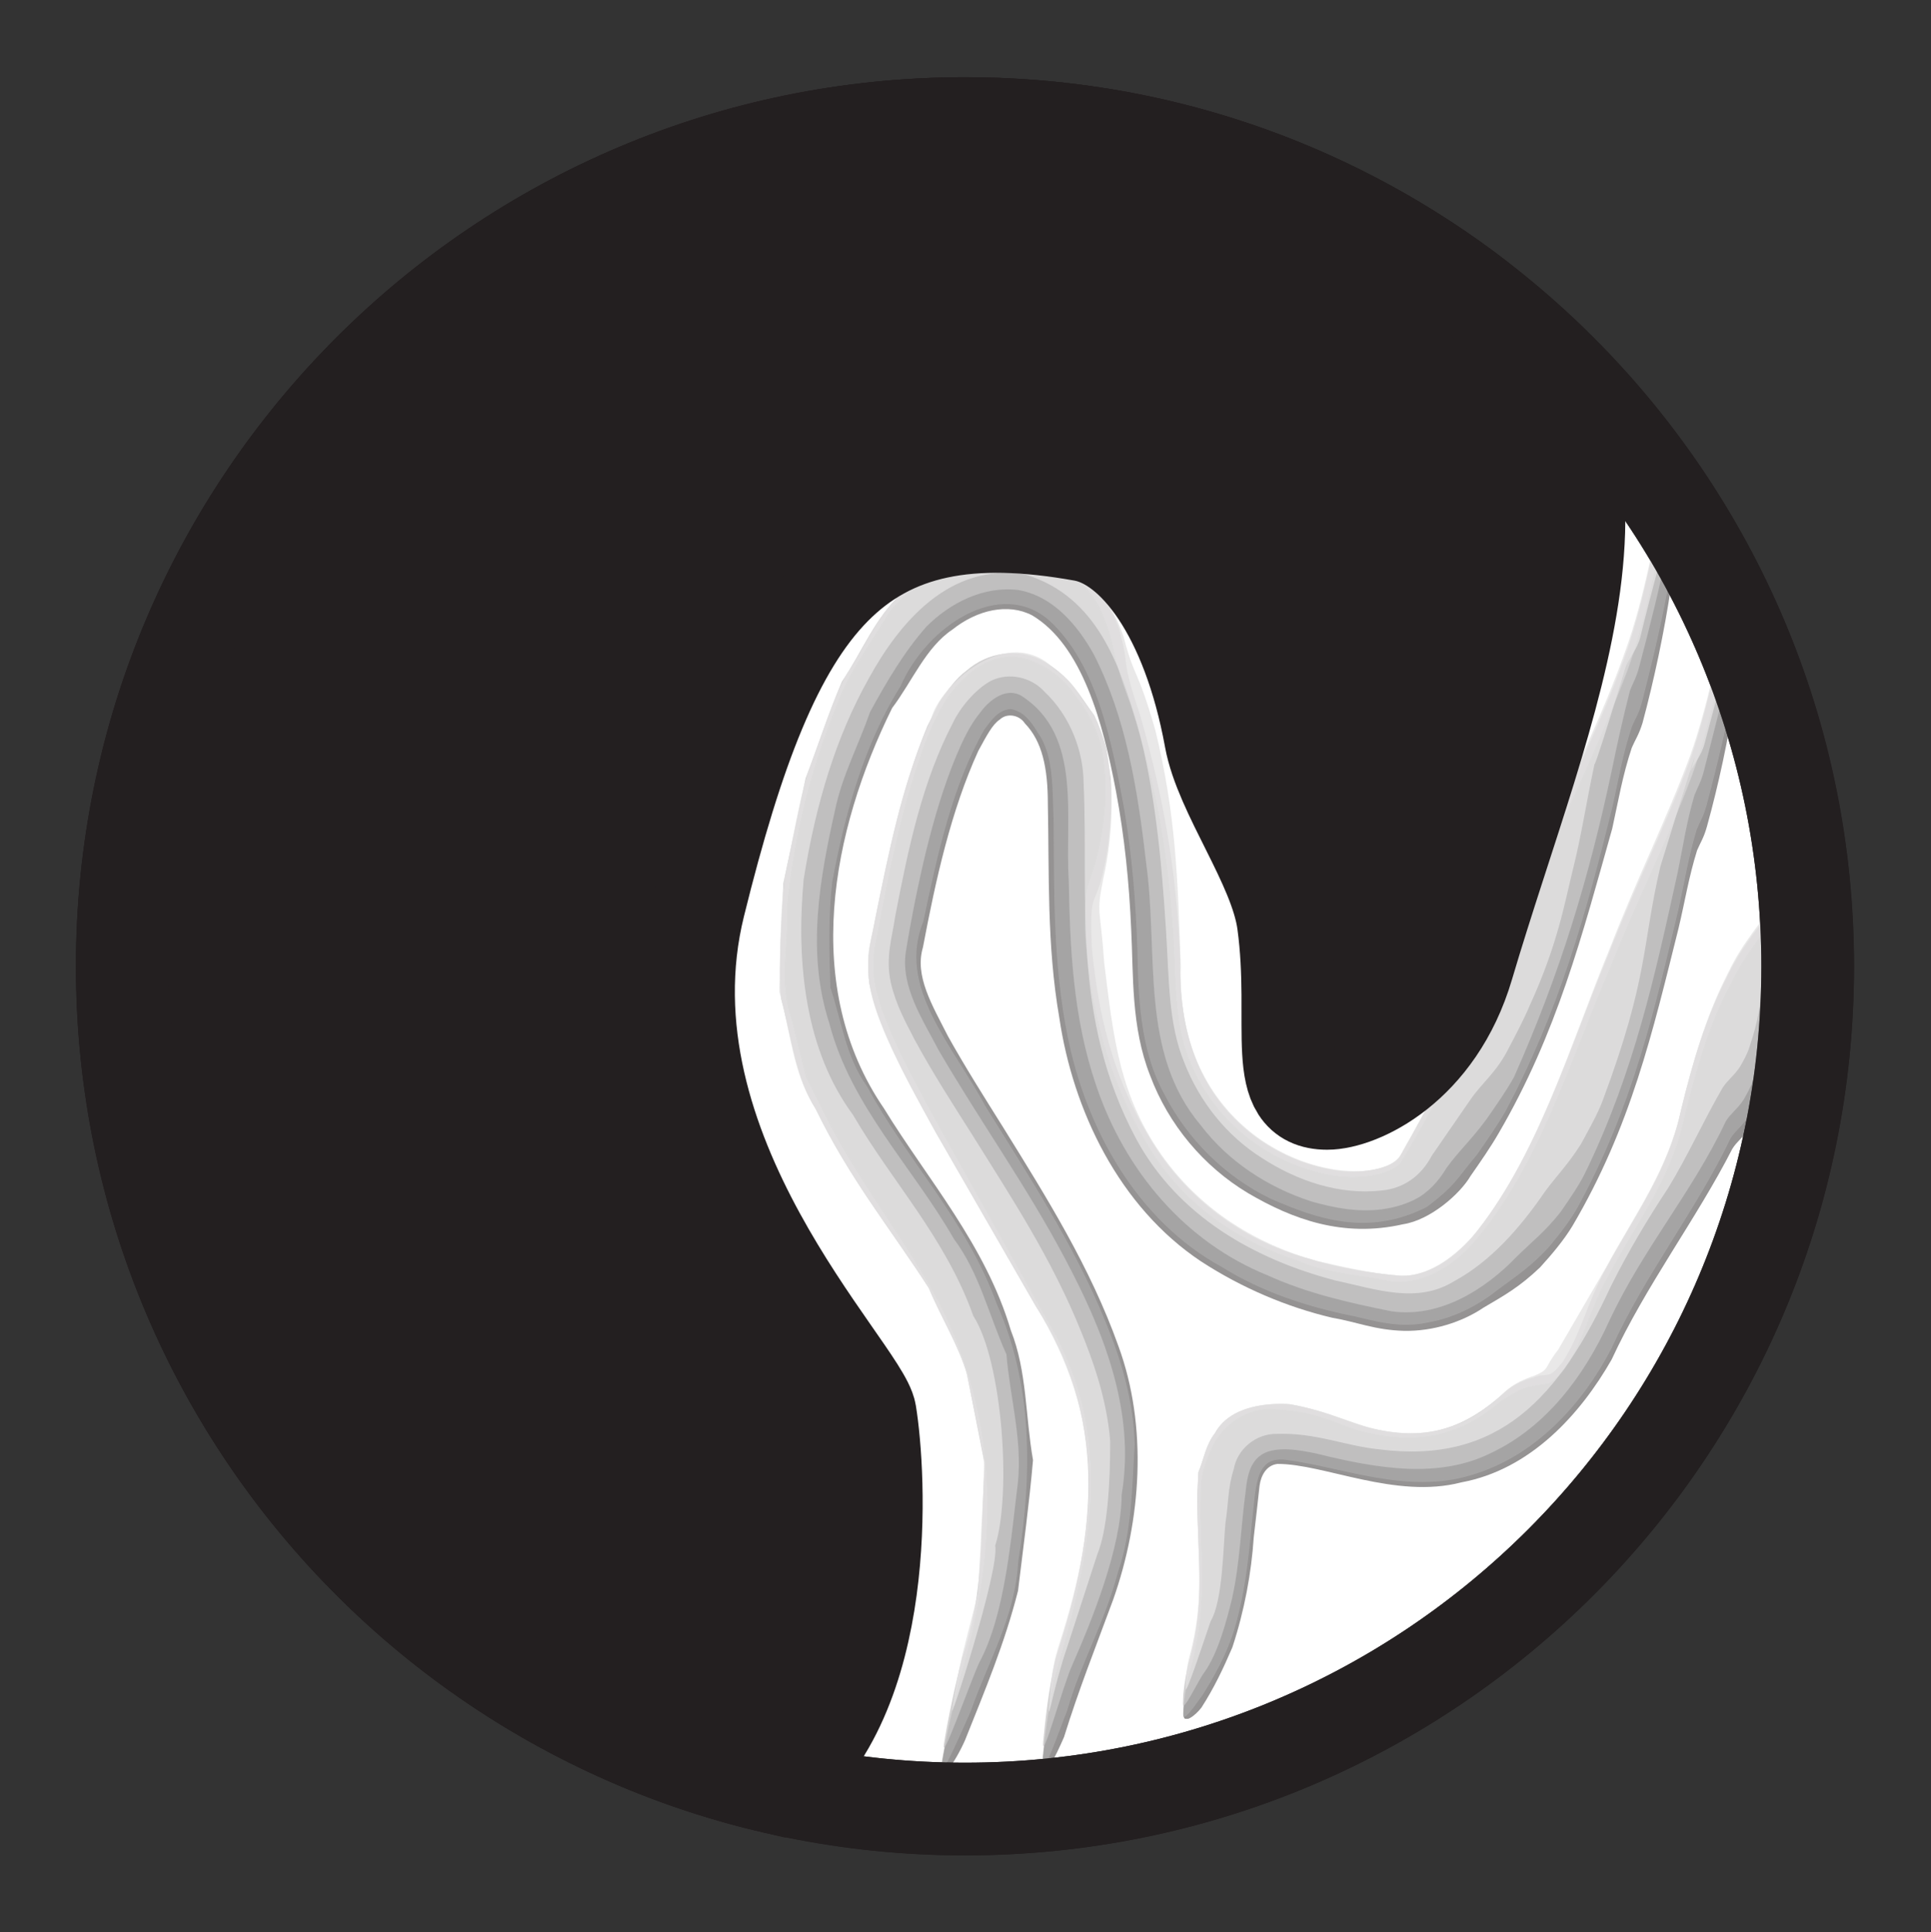 <?xml version="1.0" encoding="UTF-8" standalone="no"?>
<!-- Created with Inkscape (http://www.inkscape.org/) -->

<svg
   xmlns:dc="http://purl.org/dc/elements/1.1/"
   xmlns:cc="http://creativecommons.org/ns#"
   xmlns:rdf="http://www.w3.org/1999/02/22-rdf-syntax-ns#"
   xmlns:svg="http://www.w3.org/2000/svg"
   xmlns="http://www.w3.org/2000/svg"
   xmlns:sodipodi="http://sodipodi.sourceforge.net/DTD/sodipodi-0.dtd"
   xmlns:inkscape="http://www.inkscape.org/namespaces/inkscape"
   width="5.512mm"
   height="5.515mm"
   viewBox="0 0 5.512 5.515"
   version="1.1"
   id="svg8"
   inkscape:version="0.92.4 (unknown)"
   sodipodi:docname="topography_estuary.svg">
  <rect x="0" y="0" width="5.512" height="5.515" fill="#333333" stroke="none"/>
  <defs
     id="defs2">
    <clipPath
       clipPathUnits="userSpaceOnUse"
       id="clipPath6042">
      <path
         d="m 62.315,619.755 h 5.169 v -7.357 h -5.169 z"
         id="path6040"
         inkscape:connector-curvature="0" />
    </clipPath>
    <clipPath
       clipPathUnits="userSpaceOnUse"
       id="clipPath6046">
      <path
         d="m 62.315,619.755 h 5.169 v -7.357 h -5.169 z"
         id="path6044"
         inkscape:connector-curvature="0" />
    </clipPath>
    <clipPath
       clipPathUnits="userSpaceOnUse"
       id="clipPath6050">
      <path
         d="m 62.321,619.678 h 5.163 v -7.28 h -5.163 z"
         id="path6048"
         inkscape:connector-curvature="0" />
    </clipPath>
    <clipPath
       clipPathUnits="userSpaceOnUse"
       id="clipPath6054">
      <path
         d="m 62.317,619.677 h 5.16 v -7.26 h -5.16 z"
         id="path6052"
         inkscape:connector-curvature="0" />
    </clipPath>
    <clipPath
       clipPathUnits="userSpaceOnUse"
       id="clipPath6058">
      <path
         d="m 62.315,619.73 h 5.126 v -7.224 h -5.126 z"
         id="path6056"
         inkscape:connector-curvature="0" />
    </clipPath>
    <clipPath
       clipPathUnits="userSpaceOnUse"
       id="clipPath6062">
      <path
         d="m 62.339,619.755 h 5.102 v -7.117 h -5.102 z"
         id="path6060"
         inkscape:connector-curvature="0" />
    </clipPath>
    <clipPath
       clipPathUnits="userSpaceOnUse"
       id="clipPath5954">
      <path
         d="m 59.769,621.806 h 7.094 v -9.829 h -7.094 z"
         id="path5952"
         inkscape:connector-curvature="0" />
    </clipPath>
    <clipPath
       clipPathUnits="userSpaceOnUse"
       id="clipPath5958">
      <path
         d="m 59.769,621.806 h 7.094 v -9.829 h -7.094 z"
         id="path5956"
         inkscape:connector-curvature="0" />
    </clipPath>
    <clipPath
       clipPathUnits="userSpaceOnUse"
       id="clipPath5962">
      <path
         d="m 59.816,621.631 h 7.047 v -9.654 h -7.047 z"
         id="path5960"
         inkscape:connector-curvature="0" />
    </clipPath>
    <clipPath
       clipPathUnits="userSpaceOnUse"
       id="clipPath5966">
      <path
         d="m 59.812,621.629 h 7.046 v -9.623 h -7.046 z"
         id="path5964"
         inkscape:connector-curvature="0" />
    </clipPath>
    <clipPath
       clipPathUnits="userSpaceOnUse"
       id="clipPath5970">
      <path
         d="m 59.772,621.737 h 7.058 v -9.558 H 59.772 Z"
         id="path5968"
         inkscape:connector-curvature="0" />
    </clipPath>
    <clipPath
       clipPathUnits="userSpaceOnUse"
       id="clipPath5974">
      <path
         d="m 59.769,621.806 h 7.067 v -9.347 h -7.067 z"
         id="path5972"
         inkscape:connector-curvature="0" />
    </clipPath>
    <clipPath
       clipPathUnits="userSpaceOnUse"
       id="clipPath5866">
      <path
         d="m 59.052,622.716 h 7.286 v -10.767 h -7.286 z"
         id="path5864"
         inkscape:connector-curvature="0" />
    </clipPath>
    <clipPath
       clipPathUnits="userSpaceOnUse"
       id="clipPath5870">
      <path
         d="m 59.052,622.716 h 7.286 v -10.767 h -7.286 z"
         id="path5868"
         inkscape:connector-curvature="0" />
    </clipPath>
    <clipPath
       clipPathUnits="userSpaceOnUse"
       id="clipPath5874">
      <path
         d="m 59.101,622.548 h 7.238 v -10.599 h -7.238 z"
         id="path5872"
         inkscape:connector-curvature="0" />
    </clipPath>
    <clipPath
       clipPathUnits="userSpaceOnUse"
       id="clipPath5878">
      <path
         d="m 59.096,622.546 h 7.237 V 611.98 h -7.237 z"
         id="path5876"
         inkscape:connector-curvature="0" />
    </clipPath>
    <clipPath
       clipPathUnits="userSpaceOnUse"
       id="clipPath5882">
      <path
         d="m 59.058,622.658 h 7.243 v -10.491 h -7.243 z"
         id="path5880"
         inkscape:connector-curvature="0" />
    </clipPath>
    <clipPath
       clipPathUnits="userSpaceOnUse"
       id="clipPath5886">
      <path
         d="m 59.052,622.716 h 7.253 v -10.253 h -7.253 z"
         id="path5884"
         inkscape:connector-curvature="0" />
    </clipPath>
  </defs>
  <sodipodi:namedview
     id="base"
     pagecolor="#ffffff"
     bordercolor="#666666"
     borderopacity="1.0"
     inkscape:pageopacity="0.0"
     inkscape:pageshadow="2"
     inkscape:zoom="11.2"
     inkscape:cx="9.0584667"
     inkscape:cy="5.4467978"
     inkscape:document-units="mm"
     inkscape:current-layer="layer1"
     showgrid="false"
     fit-margin-top="0"
     fit-margin-left="0"
     fit-margin-right="0"
     fit-margin-bottom="0"
     inkscape:window-width="959"
     inkscape:window-height="1023"
     inkscape:window-x="0"
     inkscape:window-y="0"
     inkscape:window-maximized="0" />
  <g
     inkscape:label="Layer 1"
     inkscape:groupmode="layer"
     id="layer1"
     transform="translate(-81.722,-123.775)">
    <g
       id="g2282">
      <g
         transform="matrix(0.353,0,0,-0.353,86.882,126.533)"
         id="g5852">
        <path
           inkscape:connector-curvature="0"
           id="path5854"
           style="fill:#ffffff;fill-opacity:1;fill-rule:nonzero;stroke:none"
           d="m 0,0 c 0,-3.764 -3.051,-6.814 -6.814,-6.814 -3.764,0 -6.815,3.05 -6.815,6.814 0,3.764 3.051,6.814 6.815,6.814 C -3.051,6.814 0,3.764 0,0" />
      </g>
      <g
         transform="matrix(0.353,0,0,-0.353,86.882,126.533)"
         id="g5856">
        <path
           inkscape:connector-curvature="0"
           id="path5858"
           style="fill:none;stroke:#231f20;stroke-width:0.75;stroke-linecap:butt;stroke-linejoin:miter;stroke-miterlimit:4;stroke-dasharray:none;stroke-opacity:1"
           d="m 0,0 c 0,-3.764 -3.051,-6.814 -6.814,-6.814 -3.764,0 -6.815,3.05 -6.815,6.814 0,3.764 3.051,6.814 6.815,6.814 C -3.051,6.814 0,3.764 0,0 Z" />
      </g>
      <g
         transform="matrix(0.353,0,0,-0.353,63.101,344.858)"
         id="g5860">
        <g
           id="g5862" />
        <g
           id="g5946">
          <g
             style="opacity:0.8"
             id="g5944"
             clip-path="url(#clipPath5866)">
            <g
               id="g5942">
              <g
                 id="g5888" />
              <g
                 id="g5940">
                <g
                   style="opacity:0.8"
                   id="g5938"
                   clip-path="url(#clipPath5870)">
                  <g
                     id="g5900">
                    <g
                       id="g5890" />
                    <g
                       id="g5898">
                      <g
                         style="opacity:0.8"
                         id="g5896"
                         clip-path="url(#clipPath5874)">
                        <g
                           id="g5894"
                           transform="translate(65.788,619.599)">
                          <path
                             inkscape:connector-curvature="0"
                             id="path5892"
                             style="fill:#2e2a2b;fill-opacity:1;fill-rule:nonzero;stroke:none"
                             d="M 0,0 C -0.243,-0.863 -0.446,-1.653 -0.918,-2.463 -0.985,-2.579 -1.066,-2.695 -1.146,-2.81 -1.23,-2.954 -1.47,-3.166 -1.691,-3.2 c -0.487,-0.111 -0.896,0.041 -1.255,0.252 -0.359,0.215 -0.643,0.555 -0.79,0.948 -0.157,0.395 -0.135,0.819 -0.154,1.181 -0.016,0.377 -0.054,0.753 -0.123,1.12 C -4.118,0.855 -4.287,1.483 -4.691,1.723 -4.884,1.824 -5.134,1.769 -5.336,1.608 -5.55,1.465 -5.661,1.189 -5.823,0.974 c -0.488,-0.988 -0.74,-2.254 -0.066,-3.238 0.349,-0.57 0.82,-1.1 1.026,-1.795 0.131,-0.33 0.117,-0.696 0.179,-1.048 -0.03,-0.349 -0.078,-0.699 -0.121,-1.056 -0.108,-0.426 -0.264,-0.796 -0.428,-1.207 -0.074,-0.171 -0.23,-0.401 -0.189,-0.205 0.033,0.2 0.088,0.457 0.149,0.698 0.325,1.072 0.313,2.098 -0.162,3.03 -0.253,0.485 -0.595,0.906 -0.878,1.435 -0.065,0.128 -0.133,0.263 -0.203,0.401 -0.038,0.152 -0.076,0.306 -0.113,0.456 -0.111,0.304 -0.027,0.611 -0.04,0.922 0.057,0.597 0.197,1.126 0.403,1.634 0.092,0.258 0.276,0.496 0.42,0.745 0.203,0.231 0.473,0.45 0.87,0.502 0.463,0.032 0.776,-0.331 0.839,-0.488 0.147,-0.353 0.051,-0.257 0.24,-0.759 0.212,-0.657 0.312,-1.243 0.35,-1.956 0.012,-0.314 0.015,-0.568 0.089,-0.818 0.078,-0.246 0.217,-0.464 0.402,-0.639 0.184,-0.173 0.415,-0.303 0.664,-0.368 0.24,-0.069 0.541,-0.056 0.678,0.066 0.431,0.701 0.832,1.589 1.141,2.378 0.281,0.638 0.487,1.054 0.7,1.615 C 0.271,1.675 0.372,2.184 0.466,2.672 0.484,2.771 0.518,2.845 0.548,2.949 0.568,2.379 0.434,1.559 0.245,0.854 0.215,0.757 0.187,0.72 0.158,0.653 0.083,0.429 0.048,0.217 0,0" />
                        </g>
                      </g>
                    </g>
                  </g>
                  <g
                     id="g5912">
                    <g
                       id="g5902" />
                    <g
                       id="g5910">
                      <g
                         style="opacity:0.8"
                         id="g5908"
                         clip-path="url(#clipPath5878)">
                        <g
                           id="g5906"
                           transform="translate(65.79,619.774)">
                          <path
                             inkscape:connector-curvature="0"
                             id="path5904"
                             style="fill:#7b7979;fill-opacity:1;fill-rule:nonzero;stroke:none"
                             d="m 0,0 c -0.215,-0.869 -0.431,-1.65 -0.868,-2.467 -0.067,-0.115 -0.147,-0.23 -0.227,-0.345 -0.151,-0.177 -0.165,-0.243 -0.406,-0.423 -0.477,-0.245 -0.897,-0.094 -1.265,0.067 -0.368,0.178 -0.673,0.482 -0.859,0.846 -0.199,0.359 -0.21,0.803 -0.217,1.166 -0.012,0.378 -0.043,0.758 -0.105,1.129 C -4.05,0.537 -4.172,1.155 -4.553,1.505 -4.946,1.854 -5.542,1.469 -5.758,0.974 -6.051,0.506 -6.207,-0.052 -6.31,-0.61 c -0.032,-0.28 -0.024,-0.568 -0.015,-0.85 0.091,-0.269 0.122,-0.558 0.299,-0.804 0.314,-0.584 0.81,-1.09 1.047,-1.757 0.292,-0.646 0.287,-1.386 0.174,-2.077 -0.025,-0.453 -0.24,-0.801 -0.385,-1.217 -0.076,-0.168 -0.273,-0.629 -0.237,-0.43 0.033,0.201 0.088,0.457 0.149,0.698 0.324,1.072 0.311,2.096 -0.165,3.027 -0.254,0.484 -0.596,0.905 -0.879,1.435 -0.065,0.128 -0.133,0.263 -0.202,0.401 -0.038,0.152 -0.076,0.307 -0.113,0.458 -0.111,0.304 -0.025,0.612 -0.039,0.923 0.059,0.597 0.199,1.126 0.405,1.636 0.094,0.257 0.276,0.495 0.423,0.745 0.204,0.231 0.475,0.45 0.874,0.5 0.467,0.028 0.778,-0.336 0.841,-0.494 0.146,-0.354 0.047,-0.251 0.236,-0.754 0.214,-0.658 0.313,-1.243 0.352,-1.956 0.012,-0.314 0.014,-0.569 0.088,-0.818 0.078,-0.245 0.216,-0.463 0.399,-0.638 0.184,-0.173 0.414,-0.303 0.662,-0.368 0.239,-0.069 0.539,-0.057 0.676,0.064 0.428,0.696 0.831,1.586 1.139,2.374 0.282,0.638 0.487,1.054 0.701,1.615 C 0.264,1.499 0.365,2.007 0.458,2.496 0.477,2.593 0.51,2.668 0.541,2.772 0.556,2.203 0.422,1.557 0.24,0.852 0.215,0.755 0.187,0.718 0.158,0.651 0.083,0.427 0.048,0.216 0,0" />
                        </g>
                      </g>
                    </g>
                  </g>
                  <g
                     id="g5924">
                    <g
                       id="g5914" />
                    <g
                       id="g5922">
                      <g
                         style="opacity:0.8"
                         id="g5920"
                         clip-path="url(#clipPath5882)">
                        <g
                           id="g5918"
                           transform="translate(65.783,620.063)">
                          <path
                             inkscape:connector-curvature="0"
                             id="path5916"
                             style="fill:#a7a5a6;fill-opacity:1;fill-rule:nonzero;stroke:none"
                             d="m 0,0 c -0.185,-0.873 -0.418,-1.639 -0.789,-2.473 -0.063,-0.114 -0.144,-0.228 -0.223,-0.342 -0.126,-0.171 -0.223,-0.255 -0.324,-0.395 -0.043,-0.071 -0.109,-0.163 -0.216,-0.232 -0.099,-0.059 -0.202,-0.086 -0.302,-0.101 -0.203,-0.026 -0.393,0.012 -0.573,0.063 -0.356,0.115 -0.675,0.326 -0.896,0.617 -0.498,0.59 -0.338,1.382 -0.442,2.127 -0.068,0.593 -0.164,1.173 -0.421,1.677 C -4.319,1.182 -4.519,1.416 -4.798,1.464 -5.076,1.498 -5.348,1.362 -5.541,1.168 -5.722,0.963 -5.865,0.719 -5.997,0.477 -6.088,0.214 -6.223,-0.038 -6.28,-0.316 -6.402,-0.861 -6.514,-1.463 -6.326,-2.04 c 0.174,-0.669 0.672,-1.158 1.008,-1.744 0.205,-0.273 0.282,-0.617 0.424,-0.932 0.028,-0.339 0.129,-0.689 0.093,-1.035 -0.054,-0.432 -0.101,-1.066 -0.313,-1.458 -0.077,-0.167 -0.316,-0.85 -0.284,-0.65 0.032,0.198 0.086,0.454 0.147,0.692 0.186,0.536 0.146,1.065 0.182,1.561 -0.049,0.246 -0.097,0.49 -0.144,0.73 -0.069,0.238 -0.21,0.458 -0.308,0.695 -0.303,0.471 -0.64,0.882 -0.914,1.447 -0.163,0.252 -0.2,0.592 -0.281,0.894 -0.025,0.308 0.008,0.62 0.018,0.932 0.061,0.288 0.119,0.562 0.18,0.849 0.101,0.264 0.184,0.526 0.294,0.783 0.166,0.244 0.259,0.509 0.502,0.735 0.231,0.209 0.574,0.419 1.011,0.351 0.471,-0.111 0.671,-0.496 0.727,-0.657 0.101,-0.362 -10e-4,-0.189 0.172,-0.703 0.19,-0.668 0.294,-1.255 0.323,-1.971 -0.012,-0.584 0.147,-1.05 0.536,-1.379 0.189,-0.159 0.422,-0.272 0.665,-0.318 0.231,-0.052 0.523,-10e-4 0.579,0.107 0.451,0.787 0.818,1.613 1.127,2.421 0.266,0.643 0.488,1.052 0.688,1.615 C 0.25,1.321 0.347,1.83 0.437,2.317 0.456,2.415 0.489,2.489 0.517,2.595 0.527,2.027 0.409,1.552 0.225,0.851 0.2,0.755 0.174,0.717 0.148,0.65 0.09,0.423 0.044,0.215 0,0" />
                        </g>
                      </g>
                    </g>
                  </g>
                  <g
                     id="g5936">
                    <g
                       id="g5926" />
                    <g
                       id="g5934">
                      <g
                         style="opacity:0.8"
                         id="g5932"
                         clip-path="url(#clipPath5886)">
                        <g
                           id="g5930"
                           transform="translate(65.644,620.118)">
                          <path
                             inkscape:connector-curvature="0"
                             id="path5928"
                             style="fill:#d3d2d2;fill-opacity:1;fill-rule:nonzero;stroke:none"
                             d="M 0,0 C -0.072,-0.339 -0.104,-0.568 -0.172,-0.841 -0.24,-1.113 -0.293,-1.447 -0.524,-1.952 -0.574,-2.07 -0.638,-2.19 -0.701,-2.31 -0.796,-2.494 -0.907,-2.573 -1.004,-2.713 -1.11,-2.866 -1.214,-3.017 -1.315,-3.164 -1.402,-3.33 -1.544,-3.429 -1.72,-3.446 c -0.341,-0.039 -0.685,0.078 -0.968,0.262 -0.288,0.181 -0.506,0.458 -0.629,0.773 -0.13,0.317 -0.122,0.669 -0.147,1.063 -0.038,0.604 -0.093,1.149 -0.229,1.655 -0.14,0.474 -0.32,1.05 -0.909,1.227 -0.618,0.102 -1.026,-0.4 -1.269,-0.845 -0.261,-0.466 -0.425,-1.004 -0.524,-1.621 -0.063,-0.697 0.02,-1.39 0.4,-1.904 0.314,-0.54 0.746,-0.99 0.972,-1.624 0.235,-0.364 0.311,-1.438 0.177,-1.858 0.039,-0.191 -0.389,-1.509 -0.346,-1.318 0.031,0.197 0.045,0.298 0.106,0.537 l 0.1,0.393 0.022,0.384 c 0.008,0.249 0.032,0.487 0.026,0.72 l -0.141,0.689 c -0.072,0.225 -0.203,0.44 -0.304,0.677 -0.301,0.473 -0.649,0.891 -0.929,1.477 -0.169,0.256 -0.192,0.618 -0.28,0.921 0.01,0.313 0.004,0.634 0.046,0.939 0.068,0.291 0.106,0.578 0.19,0.847 0.106,0.262 0.171,0.528 0.308,0.78 0.164,0.243 0.258,0.512 0.524,0.725 0.235,0.202 0.613,0.401 1.044,0.276 0.456,-0.148 0.613,-0.53 0.671,-0.692 0.093,-0.36 0.105,-0.232 0.258,-0.761 0.167,-0.685 0.181,-1.195 0.206,-1.91 -0.016,-0.573 0.181,-1.037 0.575,-1.349 0.193,-0.151 0.429,-0.257 0.67,-0.294 0.245,-0.036 0.494,-0.003 0.556,0.161 0.457,0.784 0.8,1.622 1.116,2.427 0.261,0.644 0.484,1.053 0.682,1.617 C 0.397,1.324 0.492,1.833 0.581,2.321 0.6,2.418 0.631,2.494 0.66,2.599 0.674,2.03 0.539,1.73 0.371,1.028 0.346,0.932 0.281,0.858 0.256,0.792 0.416,1.335 0.017,-0.006 0,0" />
                        </g>
                      </g>
                    </g>
                  </g>
                </g>
              </g>
            </g>
          </g>
        </g>
      </g>
      <g
         transform="matrix(0.353,0,0,-0.353,63.101,344.858)"
         id="g5948">
        <g
           id="g5950" />
        <g
           id="g6034">
          <g
             style="opacity:0.8"
             id="g6032"
             clip-path="url(#clipPath5954)">
            <g
               id="g6030">
              <g
                 id="g5976" />
              <g
                 id="g6028">
                <g
                   style="opacity:0.8"
                   id="g6026"
                   clip-path="url(#clipPath5958)">
                  <g
                     id="g5988">
                    <g
                       id="g5978" />
                    <g
                       id="g5986">
                      <g
                         style="opacity:0.8"
                         id="g5984"
                         clip-path="url(#clipPath5962)">
                        <g
                           id="g5982"
                           transform="translate(66.324,618.792)">
                          <path
                             inkscape:connector-curvature="0"
                             id="path5980"
                             style="fill:#2e2a2b;fill-opacity:1;fill-rule:nonzero;stroke:none"
                             d="m 0,0 c -0.21,-0.84 -0.384,-1.602 -0.858,-2.407 -0.069,-0.114 -0.163,-0.226 -0.261,-0.334 -0.166,-0.159 -0.289,-0.227 -0.459,-0.327 -0.175,-0.118 -0.41,-0.191 -0.64,-0.187 -0.239,0.006 -0.386,0.073 -0.583,0.106 -0.369,0.087 -0.732,0.242 -1.061,0.456 -0.663,0.442 -1.035,1.222 -1.145,1.968 -0.103,0.591 -0.081,1.181 -0.093,1.731 0,0.29 -0.045,0.505 -0.186,0.651 C -5.33,1.725 -5.43,1.743 -5.488,1.688 -5.548,1.649 -5.594,1.559 -5.662,1.435 -5.883,0.951 -6.006,0.396 -6.11,-0.154 c -0.069,-0.231 0.073,-0.464 0.202,-0.718 0.137,-0.246 0.292,-0.491 0.448,-0.74 0.351,-0.566 0.702,-1.126 0.931,-1.767 0.238,-0.65 0.185,-1.405 -0.043,-2.05 -0.146,-0.396 -0.278,-0.726 -0.397,-1.11 -0.066,-0.152 -0.182,-0.395 -0.173,-0.207 0.016,0.185 0.05,0.431 0.094,0.666 0.312,1.045 0.497,1.984 -0.049,2.901 -0.43,0.771 -0.531,0.952 -0.786,1.407 -0.132,0.235 -0.263,0.474 -0.389,0.726 -0.061,0.129 -0.122,0.261 -0.174,0.41 -0.024,0.079 -0.048,0.16 -0.06,0.257 -0.006,0.118 0.005,0.22 0.02,0.275 0.102,0.548 0.198,1.048 0.378,1.554 0.047,0.129 0.098,0.249 0.184,0.392 0.117,0.167 0.285,0.339 0.506,0.35 0.202,0.014 0.436,-0.154 0.527,-0.299 C -4.784,1.768 -4.678,1.571 -4.657,1.398 -4.609,1.061 -4.66,0.791 -4.694,0.633 -4.759,0.32 -4.817,0.428 -4.8,-0.063 c 0.049,-0.635 0.193,-1.177 0.519,-1.714 0.277,-0.457 0.714,-0.756 1.201,-0.913 0.236,-0.105 0.506,-0.114 0.763,-0.169 0.222,-0.021 0.438,0.087 0.62,0.268 0.557,0.612 0.816,1.503 1.142,2.259 0.25,0.627 0.463,1.024 0.667,1.567 0.139,0.382 0.24,0.871 0.341,1.34 C 0.473,2.669 0.507,2.74 0.539,2.84 0.542,2.292 0.418,1.501 0.23,0.824 0.204,0.73 0.177,0.694 0.15,0.63 0.082,0.413 0.05,0.208 0,0" />
                        </g>
                      </g>
                    </g>
                  </g>
                  <g
                     id="g6000">
                    <g
                       id="g5990" />
                    <g
                       id="g5998">
                      <g
                         style="opacity:0.8"
                         id="g5996"
                         clip-path="url(#clipPath5966)">
                        <g
                           id="g5994"
                           transform="translate(66.327,618.96)">
                          <path
                             inkscape:connector-curvature="0"
                             id="path5992"
                             style="fill:#7b7979;fill-opacity:1;fill-rule:nonzero;stroke:none"
                             d="m 0,0 c -0.199,-0.84 -0.372,-1.599 -0.808,-2.405 -0.061,-0.115 -0.149,-0.227 -0.239,-0.336 -0.148,-0.162 -0.263,-0.236 -0.412,-0.346 -0.155,-0.125 -0.351,-0.23 -0.568,-0.268 -0.23,-0.051 -0.432,0.012 -0.604,0.051 -0.365,0.073 -0.737,0.192 -1.063,0.396 -0.691,0.376 -1.098,1.121 -1.248,1.86 -0.119,0.586 -0.11,1.166 -0.114,1.722 -0.01,0.275 0.003,0.557 -0.127,0.737 -0.065,0.109 -0.119,0.171 -0.215,0.193 -0.1,0 -0.16,-0.087 -0.219,-0.166 -0.258,-0.451 -0.379,-1.01 -0.493,-1.551 -0.215,-0.532 0.233,-0.993 0.505,-1.498 0.35,-0.564 0.713,-1.112 0.966,-1.733 0.127,-0.308 0.229,-0.639 0.238,-0.999 -0.021,-0.344 -0.021,-0.694 -0.133,-1.025 -0.116,-0.433 -0.301,-0.734 -0.413,-1.128 -0.063,-0.154 -0.214,-0.598 -0.201,-0.413 0.016,0.185 0.05,0.43 0.094,0.666 0.313,1.046 0.494,1.981 -0.051,2.898 -0.431,0.771 -0.532,0.951 -0.786,1.406 -0.132,0.235 -0.263,0.474 -0.389,0.726 -0.062,0.13 -0.123,0.263 -0.175,0.412 -0.023,0.081 -0.048,0.16 -0.058,0.259 -0.007,0.122 0.006,0.219 0.02,0.275 0.103,0.548 0.199,1.048 0.379,1.554 0.049,0.13 0.098,0.248 0.187,0.395 0.118,0.17 0.29,0.335 0.511,0.348 0.204,0.009 0.439,-0.161 0.529,-0.307 C -4.78,1.599 -4.675,1.397 -4.655,1.227 -4.608,0.889 -4.658,0.62 -4.693,0.461 -4.758,0.148 -4.815,0.263 -4.798,-0.229 c 0.048,-0.634 0.192,-1.175 0.516,-1.712 0.277,-0.456 0.711,-0.755 1.199,-0.913 0.235,-0.104 0.504,-0.114 0.761,-0.168 0.221,-0.023 0.435,0.085 0.617,0.265 0.558,0.609 0.816,1.5 1.143,2.257 0.25,0.626 0.462,1.022 0.666,1.565 0.14,0.383 0.24,0.872 0.341,1.34 C 0.465,2.499 0.5,2.57 0.531,2.669 0.533,2.122 0.404,1.501 0.223,0.823 0.197,0.73 0.17,0.694 0.144,0.629 0.078,0.412 0.046,0.208 0,0" />
                        </g>
                      </g>
                    </g>
                  </g>
                  <g
                     id="g6012">
                    <g
                       id="g6002" />
                    <g
                       id="g6010">
                      <g
                         style="opacity:0.8"
                         id="g6008"
                         clip-path="url(#clipPath5970)">
                        <g
                           id="g6006"
                           transform="translate(66.316,619.238)">
                          <path
                             inkscape:connector-curvature="0"
                             id="path6004"
                             style="fill:#a7a5a6;fill-opacity:1;fill-rule:nonzero;stroke:none"
                             d="m 0,0 c -0.185,-0.839 -0.349,-1.595 -0.735,-2.399 -0.054,-0.116 -0.133,-0.228 -0.21,-0.34 -0.13,-0.165 -0.235,-0.242 -0.357,-0.364 -0.256,-0.265 -0.62,-0.495 -1.011,-0.44 -0.349,0.07 -0.687,0.147 -1.007,0.293 -0.654,0.265 -1.147,0.835 -1.382,1.535 -0.188,0.55 -0.211,1.117 -0.221,1.659 C -4.956,0.458 -4.812,1.11 -5.3,1.43 -5.426,1.509 -5.564,1.401 -5.636,1.302 -5.721,1.199 -5.779,1.075 -5.831,0.952 -5.935,0.704 -6.011,0.442 -6.077,0.177 -6.141,-0.09 -6.196,-0.362 -6.241,-0.64 c -0.04,-0.282 0.136,-0.542 0.267,-0.794 0.334,-0.573 0.713,-1.102 1.018,-1.678 0.299,-0.562 0.577,-1.223 0.461,-1.913 -0.003,-0.433 -0.239,-1.012 -0.4,-1.379 -0.072,-0.154 -0.249,-0.809 -0.235,-0.622 0.018,0.186 0.046,0.437 0.1,0.67 0.347,1.053 0.415,1.959 -0.161,2.857 -0.441,0.767 -0.545,0.947 -0.806,1.4 -0.131,0.239 -0.264,0.474 -0.384,0.745 -0.06,0.135 -0.119,0.278 -0.155,0.462 -0.029,0.254 0.026,0.38 0.047,0.516 0.111,0.548 0.21,1.047 0.422,1.563 l 0.1,0.199 c 0.062,0.088 0.128,0.186 0.216,0.25 0.171,0.151 0.42,0.189 0.623,0.078 0.225,-0.129 0.302,-0.293 0.411,-0.438 0.04,-0.086 0.081,-0.196 0.1,-0.281 l 0.034,-0.234 c 0.015,-0.306 -0.022,-0.589 -0.06,-0.739 -0.065,-0.312 -0.115,-0.138 -0.093,-0.626 0.059,-0.626 0.209,-1.161 0.551,-1.669 0.297,-0.423 0.722,-0.716 1.216,-0.848 0.231,-0.074 0.521,-0.118 0.739,-0.136 0.201,-10e-4 0.402,0.122 0.57,0.314 0.52,0.63 0.779,1.512 1.096,2.272 0.246,0.627 0.455,1.024 0.658,1.566 0.137,0.382 0.237,0.871 0.335,1.339 0.02,0.094 0.054,0.165 0.085,0.265 C 0.517,1.951 0.383,1.5 0.212,0.822 0.187,0.729 0.161,0.693 0.136,0.628 0.072,0.411 0.043,0.208 0,0" />
                        </g>
                      </g>
                    </g>
                  </g>
                  <g
                     id="g6024">
                    <g
                       id="g6014" />
                    <g
                       id="g6022">
                      <g
                         style="opacity:0.8"
                         id="g6020"
                         clip-path="url(#clipPath5974)">
                        <g
                           id="g6018"
                           transform="translate(66.177,619.291)">
                          <path
                             inkscape:connector-curvature="0"
                             id="path6016"
                             style="fill:#d3d2d2;fill-opacity:1;fill-rule:nonzero;stroke:none"
                             d="m 0,0 c -0.152,-0.65 -0.093,-0.893 -0.468,-1.896 -0.044,-0.116 -0.111,-0.23 -0.173,-0.346 -0.108,-0.171 -0.198,-0.257 -0.295,-0.39 -0.2,-0.292 -0.439,-0.563 -0.734,-0.722 -0.298,-0.183 -0.628,-0.064 -0.96,0.008 -0.647,0.169 -1.268,0.516 -1.607,1.141 -0.533,0.994 -0.384,1.959 -0.427,2.886 -0.002,0.242 -0.101,0.529 -0.314,0.731 -0.109,0.12 -0.285,0.16 -0.431,0.092 C -5.544,1.433 -5.667,1.276 -5.72,1.164 -5.966,0.691 -6.077,0.172 -6.189,-0.41 c -0.022,-0.161 -0.079,-0.322 -0.034,-0.528 0.041,-0.18 0.119,-0.318 0.191,-0.459 0.149,-0.275 0.311,-0.525 0.47,-0.776 0.312,-0.501 0.64,-0.994 0.882,-1.597 0.076,-0.188 0.204,-0.521 0.231,-0.876 10e-4,-0.353 -0.024,-0.721 -0.104,-0.915 -0.048,-0.146 -0.134,-0.411 -0.245,-0.754 -0.107,-0.312 -0.149,-0.594 -0.147,-0.497 0.021,0.187 0.011,0.293 0.083,0.521 0.338,1.051 0.359,1.837 -0.19,2.74 -0.444,0.77 -0.554,0.962 -0.821,1.425 -0.135,0.246 -0.272,0.488 -0.394,0.767 -0.057,0.144 -0.121,0.286 -0.14,0.502 -0.006,0.135 0.011,0.22 0.026,0.277 0.014,0.073 0.028,0.142 0.042,0.21 0.116,0.549 0.209,1.046 0.443,1.567 0.063,0.254 0.607,0.781 0.996,0.402 0.108,-0.072 0.165,-0.15 0.211,-0.222 0.048,-0.079 0.116,-0.136 0.147,-0.239 0.086,-0.209 0.082,-0.342 0.102,-0.493 0.014,-0.307 -0.027,-0.581 -0.063,-0.734 -0.061,-0.31 -0.027,-0.214 0.006,-0.692 0.075,-0.607 0.122,-1.082 0.486,-1.582 0.306,-0.416 0.74,-0.69 1.232,-0.825 0.231,-0.054 0.534,-0.122 0.729,-0.119 0.2,0.015 0.396,0.158 0.561,0.35 0.509,0.645 0.763,1.525 1.077,2.287 0.245,0.627 0.452,1.025 0.654,1.568 0.136,0.382 0.235,0.871 0.332,1.34 0.01,0.047 0.023,0.088 0.038,0.13 L 0.635,2.432 0.646,2.466 0.652,2.484 C 0.639,2.472 0.687,2.52 0.616,2.433 0.588,2.406 0.512,2.428 0.504,2.451 0.49,2.471 0.49,2.479 0.487,2.485 L 0.484,2.503 V 2.51 2.513 2.514 2.515 h 0.088 c -0.175,0 -0.049,0 -0.088,0 V 2.514 2.512 L 0.483,2.509 V 2.494 C 0.499,2.509 0.441,2.423 0.609,2.425 0.675,2.477 0.646,2.473 0.656,2.479 0.66,2.49 0.658,2.479 0.659,2.477 V 2.452 L 0.658,2.402 C 0.656,2.366 0.655,2.335 0.654,2.308 0.646,2.226 0.64,2.172 0.636,2.13 0.621,2.016 0.598,1.908 0.57,1.796 0.513,1.58 0.422,1.238 0.357,0.993 0.333,0.9 0.27,0.829 0.244,0.766 0.398,1.29 0,0 0,0" />
                        </g>
                      </g>
                    </g>
                  </g>
                </g>
              </g>
            </g>
          </g>
        </g>
      </g>
      <g
         transform="matrix(0.353,0,0,-0.353,63.101,344.858)"
         id="g6036">
        <g
           id="g6038" />
        <g
           id="g6122">
          <g
             style="opacity:0.8"
             id="g6120"
             clip-path="url(#clipPath6042)">
            <g
               id="g6118">
              <g
                 id="g6064" />
              <g
                 id="g6116">
                <g
                   style="opacity:0.8"
                   id="g6114"
                   clip-path="url(#clipPath6046)">
                  <g
                     id="g6076">
                    <g
                       id="g6066" />
                    <g
                       id="g6074">
                      <g
                         style="opacity:0.8"
                         id="g6072"
                         clip-path="url(#clipPath6050)">
                        <g
                           id="g6070"
                           transform="translate(67.227,618.422)">
                          <path
                             inkscape:connector-curvature="0"
                             id="path6068"
                             style="fill:#2e2a2b;fill-opacity:1;fill-rule:nonzero;stroke:none"
                             d="m 0,0 c -0.049,-0.383 -0.14,-0.713 -0.25,-1.084 -0.017,-0.053 -0.046,-0.104 -0.075,-0.156 -0.049,-0.076 -0.104,-0.11 -0.143,-0.173 -0.29,-0.568 -0.699,-1.104 -0.976,-1.704 -0.253,-0.443 -0.657,-0.89 -1.215,-0.993 -0.532,-0.139 -1.112,0.151 -1.487,0.149 -0.09,-0.01 -0.134,-0.094 -0.145,-0.176 -0.014,-0.13 -0.03,-0.27 -0.047,-0.416 -0.019,-0.289 -0.075,-0.593 -0.173,-0.891 -0.074,-0.172 -0.147,-0.327 -0.25,-0.487 -0.048,-0.064 -0.15,-0.143 -0.145,-0.052 0.004,0.092 0.02,0.207 0.045,0.312 0.147,0.48 0.103,0.86 0.094,1.362 0.013,0.15 -0.022,0.215 0.084,0.456 0.083,0.2 0.292,0.352 0.515,0.33 0.391,-0.015 0.537,-0.153 0.779,-0.194 0.439,-0.097 0.762,0.015 1.043,0.255 0.083,0.053 0.176,0.115 0.25,0.124 0.14,0.039 0.143,-0.018 0.274,0.144 0.158,0.224 0.205,0.486 0.348,0.74 0.23,0.439 0.516,0.791 0.621,1.291 0.096,0.386 0.2,0.762 0.38,1.089 0.129,0.27 0.286,0.423 0.429,0.647 0.099,0.157 0.16,0.368 0.222,0.573 0.013,0.04 0.042,0.068 0.068,0.11 C 0.285,1.002 0.222,0.65 0.114,0.359 0.098,0.319 0.077,0.306 0.059,0.28 0.019,0.187 0.016,0.094 0,0" />
                        </g>
                      </g>
                    </g>
                  </g>
                  <g
                     id="g6088">
                    <g
                       id="g6078" />
                    <g
                       id="g6086">
                      <g
                         style="opacity:0.8"
                         id="g6084"
                         clip-path="url(#clipPath6054)">
                        <g
                           id="g6082"
                           transform="translate(67.204,618.503)">
                          <path
                             inkscape:connector-curvature="0"
                             id="path6080"
                             style="fill:#7b7979;fill-opacity:1;fill-rule:nonzero;stroke:none"
                             d="m 0,0 c -0.05,-0.381 -0.128,-0.714 -0.243,-1.083 -0.016,-0.052 -0.046,-0.104 -0.074,-0.154 -0.05,-0.076 -0.104,-0.111 -0.143,-0.174 -0.272,-0.574 -0.693,-1.101 -0.964,-1.701 -0.234,-0.45 -0.618,-0.871 -1.134,-1.021 -0.519,-0.159 -1.053,0.069 -1.504,0.125 -0.252,0.027 -0.234,-0.238 -0.27,-0.529 -0.025,-0.278 -0.057,-0.583 -0.152,-0.881 -0.062,-0.182 -0.143,-0.329 -0.243,-0.49 -0.048,-0.064 -0.164,-0.244 -0.16,-0.153 0.004,0.093 0.02,0.207 0.045,0.312 0.148,0.48 0.102,0.859 0.094,1.362 0.012,0.149 -0.022,0.215 0.085,0.458 0.085,0.2 0.295,0.352 0.52,0.33 0.392,-0.017 0.536,-0.153 0.779,-0.195 0.438,-0.096 0.759,0.016 1.039,0.255 0.083,0.053 0.175,0.115 0.25,0.123 0.139,0.04 0.141,-0.019 0.271,0.143 0.158,0.223 0.205,0.486 0.349,0.739 0.229,0.439 0.515,0.791 0.62,1.291 0.096,0.386 0.2,0.761 0.38,1.088 0.129,0.27 0.286,0.424 0.429,0.647 0.099,0.157 0.16,0.368 0.222,0.572 0.013,0.04 0.042,0.069 0.067,0.11 C 0.301,0.921 0.222,0.648 0.114,0.358 0.098,0.319 0.077,0.306 0.059,0.279 0.019,0.187 0.016,0.093 0,0" />
                        </g>
                      </g>
                    </g>
                  </g>
                  <g
                     id="g6100">
                    <g
                       id="g6090" />
                    <g
                       id="g6098">
                      <g
                         style="opacity:0.8"
                         id="g6096"
                         clip-path="url(#clipPath6058)">
                        <g
                           id="g6094"
                           transform="translate(67.156,618.639)">
                          <path
                             inkscape:connector-curvature="0"
                             id="path6092"
                             style="fill:#a7a5a6;fill-opacity:1;fill-rule:nonzero;stroke:none"
                             d="m 0,0 c -0.052,-0.379 -0.11,-0.715 -0.231,-1.079 -0.017,-0.052 -0.046,-0.103 -0.075,-0.154 -0.049,-0.076 -0.104,-0.11 -0.143,-0.173 -0.27,-0.573 -0.665,-1.023 -0.941,-1.611 -0.208,-0.46 -0.516,-0.858 -0.943,-1.065 -0.432,-0.222 -0.935,-0.134 -1.428,-0.012 -0.141,0.029 -0.289,0.055 -0.406,0.01 -0.127,-0.054 -0.153,-0.186 -0.166,-0.321 -0.038,-0.278 -0.044,-0.564 -0.109,-0.859 -0.045,-0.186 -0.115,-0.447 -0.225,-0.6 -0.049,-0.063 -0.178,-0.343 -0.175,-0.251 0.004,0.092 0.02,0.206 0.044,0.31 0.145,0.482 0.076,0.842 0.074,1.361 0.004,0.087 0.007,0.15 0.009,0.197 0.042,0.101 0.062,0.227 0.134,0.317 0.119,0.22 0.419,0.245 0.602,0.235 0.333,-0.058 0.504,-0.168 0.732,-0.21 0.431,-0.087 0.723,0.052 0.993,0.292 0.073,0.07 0.171,0.115 0.243,0.131 0.129,0.054 0.119,-0.03 0.245,0.133 0.146,0.23 0.2,0.485 0.341,0.739 0.233,0.435 0.506,0.79 0.612,1.288 0.094,0.385 0.203,0.758 0.376,1.086 0.128,0.27 0.286,0.423 0.428,0.646 C 0.092,0.566 0.148,0.779 0.21,0.981 0.223,1.021 0.252,1.05 0.277,1.091 0.312,0.84 0.221,0.646 0.113,0.357 0.098,0.317 0.076,0.304 0.058,0.278 0.019,0.186 0.015,0.093 0,0" />
                        </g>
                      </g>
                    </g>
                  </g>
                  <g
                     id="g6112">
                    <g
                       id="g6102" />
                    <g
                       id="g6110">
                      <g
                         style="opacity:0.8"
                         id="g6108"
                         clip-path="url(#clipPath6062)">
                        <g
                           id="g6106"
                           transform="translate(67.016,618.687)">
                          <path
                             inkscape:connector-curvature="0"
                             id="path6104"
                             style="fill:#d3d2d2;fill-opacity:1;fill-rule:nonzero;stroke:none"
                             d="m 0,0 c -0.052,-0.291 0.031,-0.416 -0.12,-0.859 -0.016,-0.052 -0.045,-0.103 -0.074,-0.154 -0.049,-0.075 -0.103,-0.11 -0.142,-0.172 -0.158,-0.273 -0.28,-0.548 -0.438,-0.807 -0.168,-0.254 -0.323,-0.513 -0.467,-0.801 -0.414,-0.895 -0.905,-1.439 -1.872,-1.315 -0.283,0.029 -0.511,0.136 -0.828,0.125 -0.168,0.003 -0.32,-0.123 -0.348,-0.286 -0.049,-0.153 -0.042,-0.278 -0.066,-0.426 -0.019,-0.18 -0.02,-0.634 -0.12,-0.801 -0.025,-0.07 -0.209,-0.632 -0.202,-0.544 0.003,0.09 0.002,0.138 0.026,0.241 0.133,0.482 0.069,0.786 0.067,1.307 0.004,0.087 0.007,0.151 0.009,0.199 0.045,0.103 0.061,0.231 0.14,0.321 0.12,0.222 0.439,0.245 0.614,0.227 0.334,-0.062 0.511,-0.172 0.738,-0.211 0.426,-0.077 0.719,0.057 0.984,0.31 0.072,0.071 0.175,0.112 0.243,0.134 0.128,0.055 0.069,0.054 0.191,0.21 0.135,0.233 0.263,0.451 0.388,0.667 0.236,0.434 0.503,0.792 0.61,1.289 0.093,0.386 0.204,0.757 0.374,1.087 0.128,0.269 0.285,0.423 0.428,0.646 C 0.236,0.543 0.29,0.756 0.353,0.958 0.365,0.999 0.395,1.027 0.42,1.068 0.45,0.819 0.346,0.701 0.238,0.413 0.223,0.374 0.167,0.351 0.149,0.324 0.245,0.547 0,0 0,0" />
                        </g>
                      </g>
                    </g>
                  </g>
                </g>
              </g>
            </g>
          </g>
        </g>
      </g>
      <g
         transform="matrix(0.353,0,0,-0.353,86.882,126.533)"
         id="g6124">
        <path
           inkscape:connector-curvature="0"
           id="path6126"
           style="fill:none;stroke:#231f20;stroke-width:0.75;stroke-linecap:butt;stroke-linejoin:miter;stroke-miterlimit:4;stroke-dasharray:none;stroke-opacity:1"
           d="m 0,0 c 0,-3.764 -3.051,-6.814 -6.814,-6.814 -3.764,0 -6.815,3.05 -6.815,6.814 0,3.764 3.051,6.814 6.815,6.814 C -3.051,6.814 0,3.764 0,0 Z" />
      </g>
      <g
         transform="matrix(0.353,0,0,-0.353,85.911,126.533)"
         id="g6128">
        <path
           inkscape:connector-curvature="0"
           id="path6130"
           style="fill:#231f20;fill-opacity:1;fill-rule:nonzero;stroke:none"
           d="m 0,0 c -0.242,-0.82 -0.871,-1.108 -1.135,-1.108 -0.475,0 -0.241,0.632 -0.354,1.459 C -1.553,0.818 -1.996,1.394 -2.077,1.84 -2.261,2.846 -2.701,3.415 -3.113,3.488 -4.94,3.815 -5.596,3 -6.215,0.494 c -0.493,-1.992 1.328,-3.757 1.384,-4.106 0.079,-0.484 0.191,-2.306 -0.773,-3.028 -3.021,0.699 -5.273,3.407 -5.273,6.64 0,3.764 3.051,6.814 6.815,6.814 1.518,0 2.919,-0.496 4.052,-1.335 C 1.666,4.237 0.637,2.153 0,0" />
      </g>
      <g
         transform="matrix(0.353,0,0,-0.353,85.911,126.533)"
         id="g6132">
        <path
           inkscape:connector-curvature="0"
           id="path6134"
           style="fill:none;stroke:#231f20;stroke-width:0.75;stroke-linecap:butt;stroke-linejoin:miter;stroke-miterlimit:4;stroke-dasharray:none;stroke-opacity:1"
           d="m 0,0 c -0.242,-0.82 -0.871,-1.108 -1.135,-1.108 -0.475,0 -0.241,0.632 -0.354,1.459 C -1.553,0.818 -1.996,1.394 -2.077,1.84 -2.261,2.846 -2.701,3.415 -3.113,3.488 -4.94,3.815 -5.596,3 -6.215,0.494 c -0.493,-1.992 1.328,-3.757 1.384,-4.106 0.079,-0.484 0.191,-2.306 -0.773,-3.028 -3.021,0.699 -5.273,3.407 -5.273,6.64 0,3.764 3.051,6.814 6.815,6.814 1.518,0 2.919,-0.496 4.052,-1.335 C 1.666,4.237 0.637,2.153 0,0 Z" />
      </g>
    </g>
  </g>
</svg>
